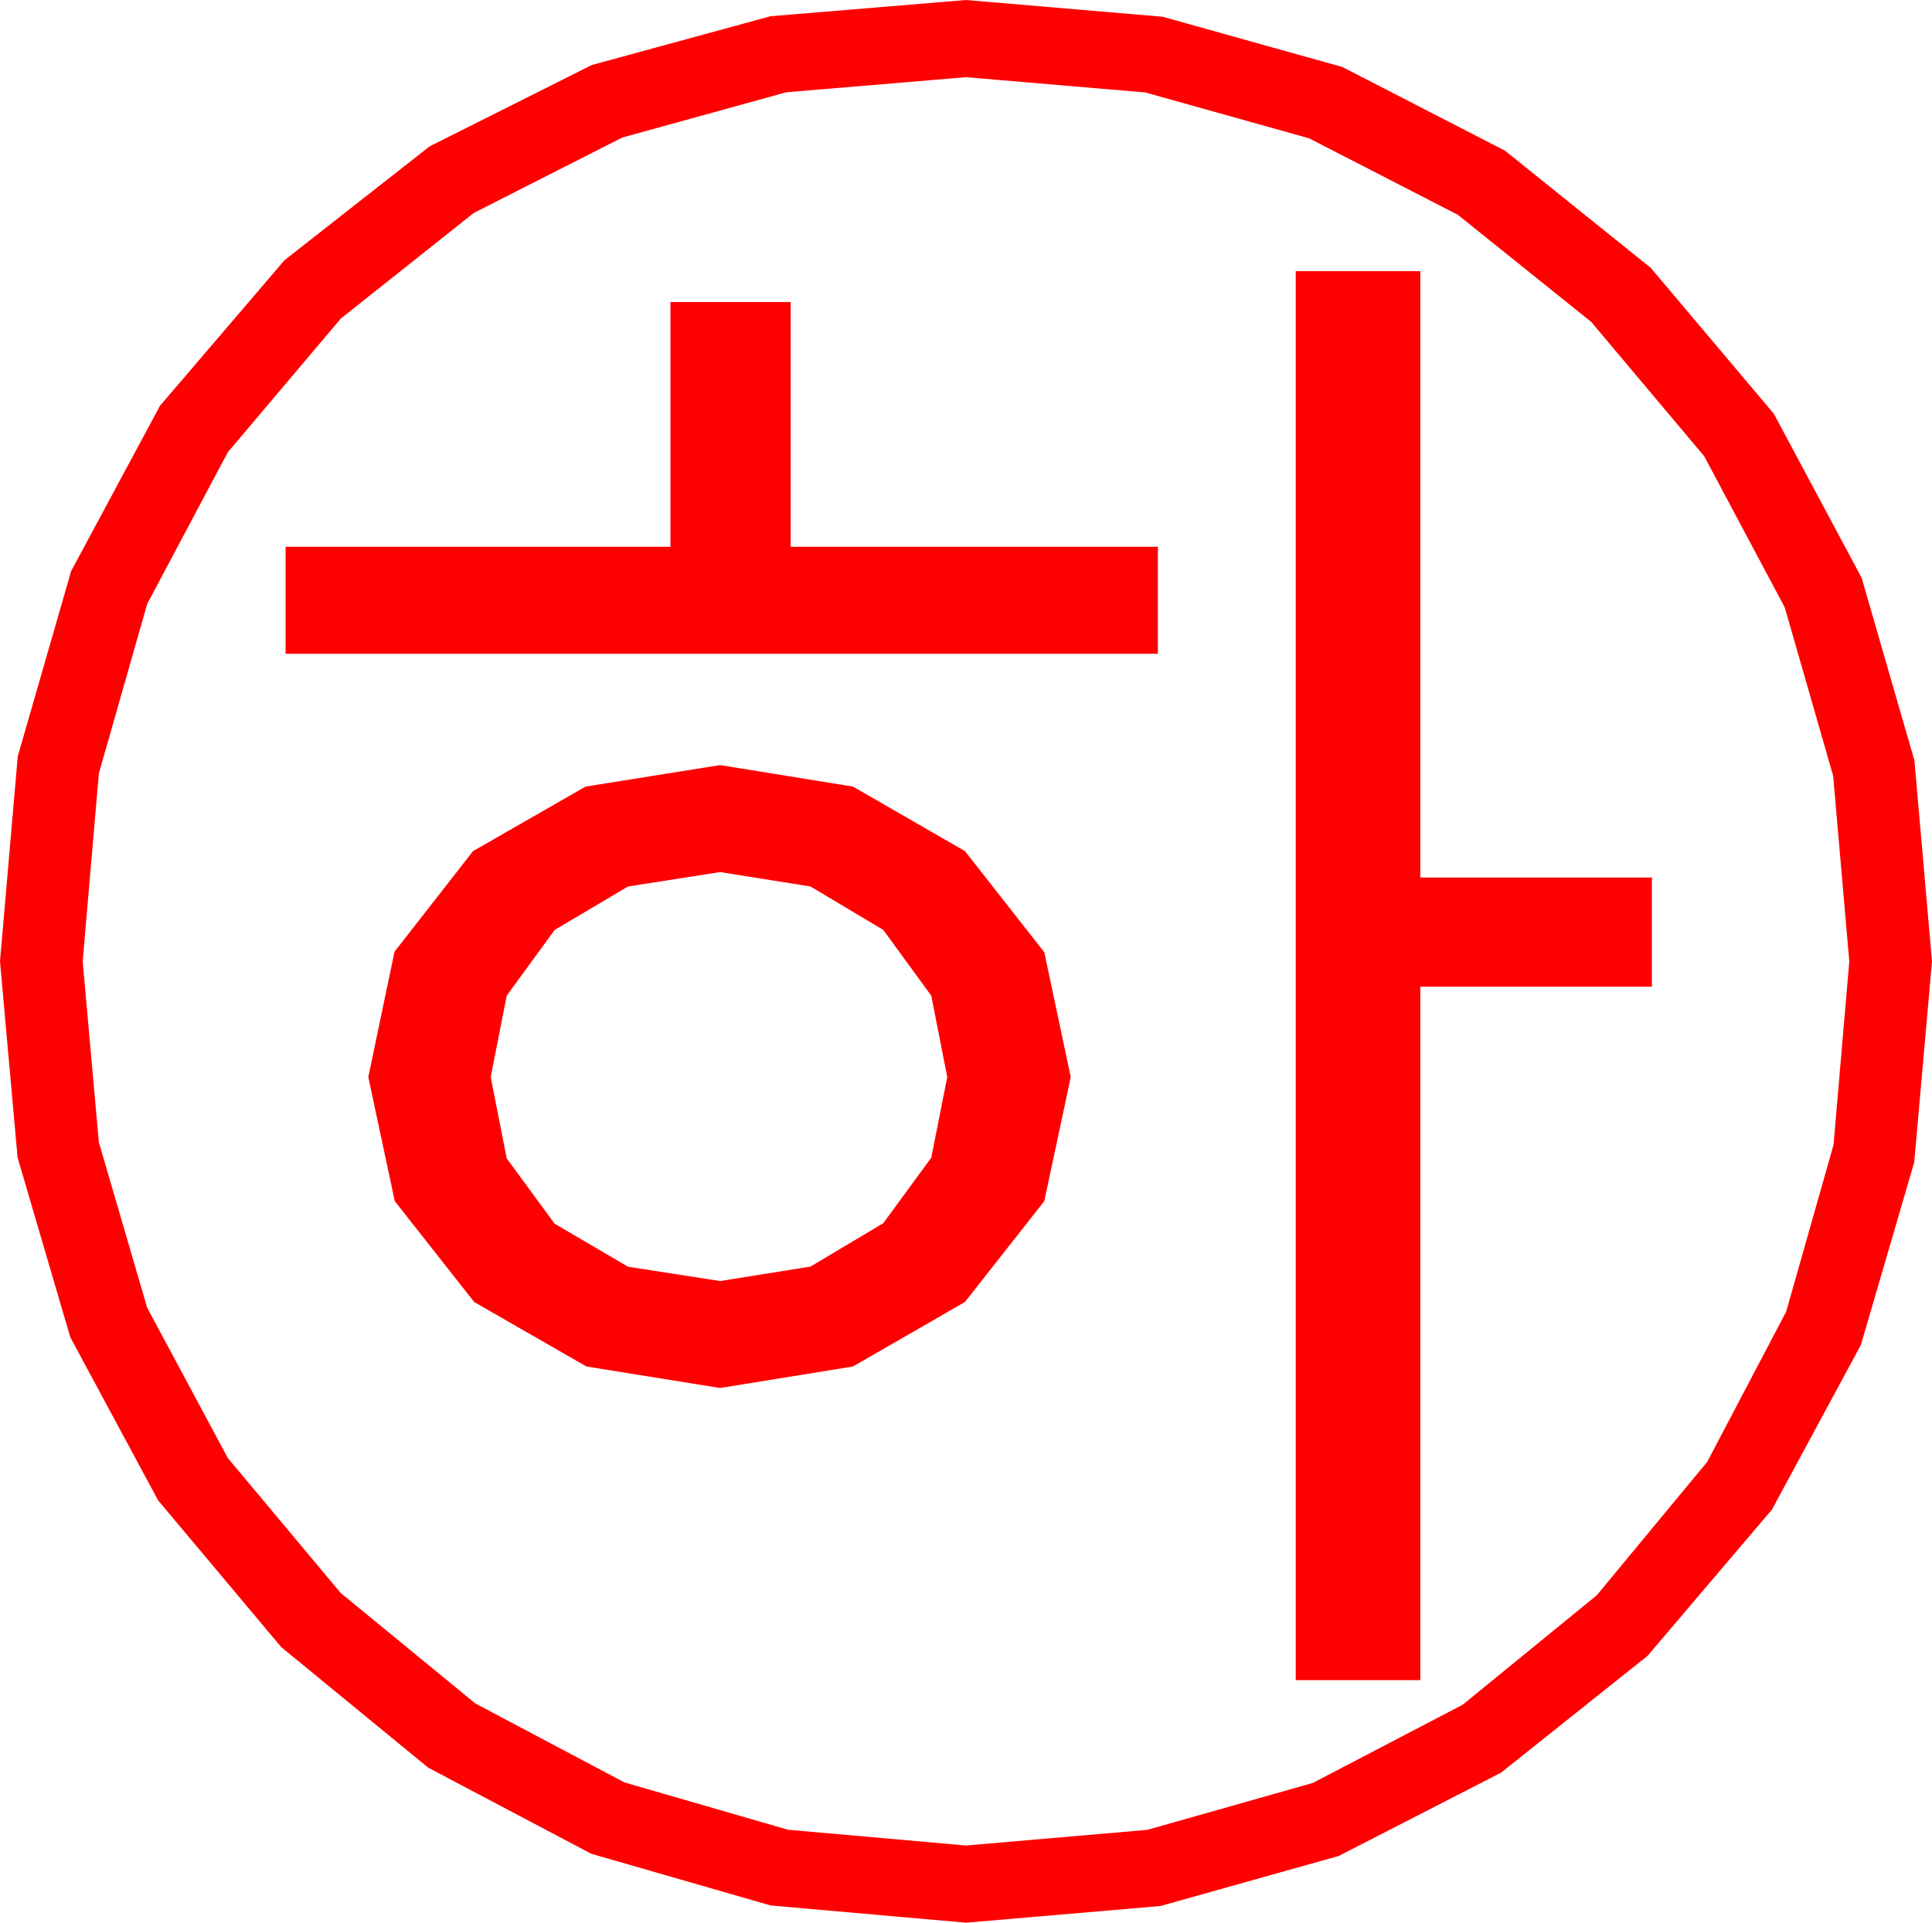 <?xml version="1.0" encoding="utf-8"?>
<!DOCTYPE svg PUBLIC "-//W3C//DTD SVG 1.1//EN" "http://www.w3.org/Graphics/SVG/1.1/DTD/svg11.dtd">
<svg width="51.328" height="51.094" xmlns="http://www.w3.org/2000/svg" xmlns:xlink="http://www.w3.org/1999/xlink" xmlns:xml="http://www.w3.org/XML/1998/namespace" version="1.1">
  <g>
    <g>
      <path style="fill:#FF0000;fill-opacity:1" d="M19.131,23.174L16.685,23.558 14.736,24.712 13.462,26.459 13.037,28.623 13.462,30.784 14.736,32.52 16.685,33.662 19.131,34.043 21.533,33.658 23.467,32.505 24.741,30.765 25.166,28.623 24.741,26.459 23.467,24.712 21.533,23.558 19.131,23.174z M19.131,20.332L22.661,20.903 25.635,22.617 27.744,25.305 28.447,28.623 27.744,31.919 25.635,34.6 22.661,36.313 19.131,36.885 15.579,36.313 12.598,34.6 10.488,31.919 9.785,28.623 10.481,25.291 12.568,22.617 15.557,20.903 19.131,20.332z M17.812,8.027L21.006,8.027 21.006,14.531 30.762,14.531 30.762,17.373 7.588,17.373 7.588,14.531 17.812,14.531 17.812,8.027z M34.424,7.207L37.734,7.207 37.734,23.32 43.887,23.32 43.887,26.221 37.734,26.221 37.734,44.648 34.424,44.648 34.424,7.207z M25.664,2.051L20.891,2.452 16.531,3.655 12.585,5.66 9.053,8.467 6.053,12.017 3.911,16.047 2.626,20.557 2.197,25.547 2.626,30.353 3.911,34.753 6.053,38.747 9.053,42.334 12.629,45.269 16.589,47.366 20.934,48.624 25.664,49.043 30.48,48.627 34.878,47.38 38.859,45.302 42.422,42.393 45.357,38.846 47.454,34.856 48.712,30.423 49.131,25.547 48.702,20.618 47.417,16.143 45.275,12.122 42.275,8.555 38.732,5.709 34.783,3.677 30.427,2.457 25.664,2.051z M25.664,0L30.888,0.445 35.662,1.78 39.985,4.005 43.857,7.119 47.126,10.995 49.46,15.359 50.861,20.209 51.328,25.547 50.856,30.886 49.438,35.742 47.076,40.115 43.77,44.004 39.88,47.106 35.566,49.321 30.828,50.651 25.664,51.094 20.473,50.636 15.71,49.263 11.376,46.974 7.471,43.77 4.202,39.873 1.868,35.537 0.467,30.762 0,25.547 0.472,20.098 1.89,15.176 4.252,10.781 7.559,6.914 11.415,3.889 15.718,1.729 20.468,0.432 25.664,0z" />
    </g>
  </g>
</svg>